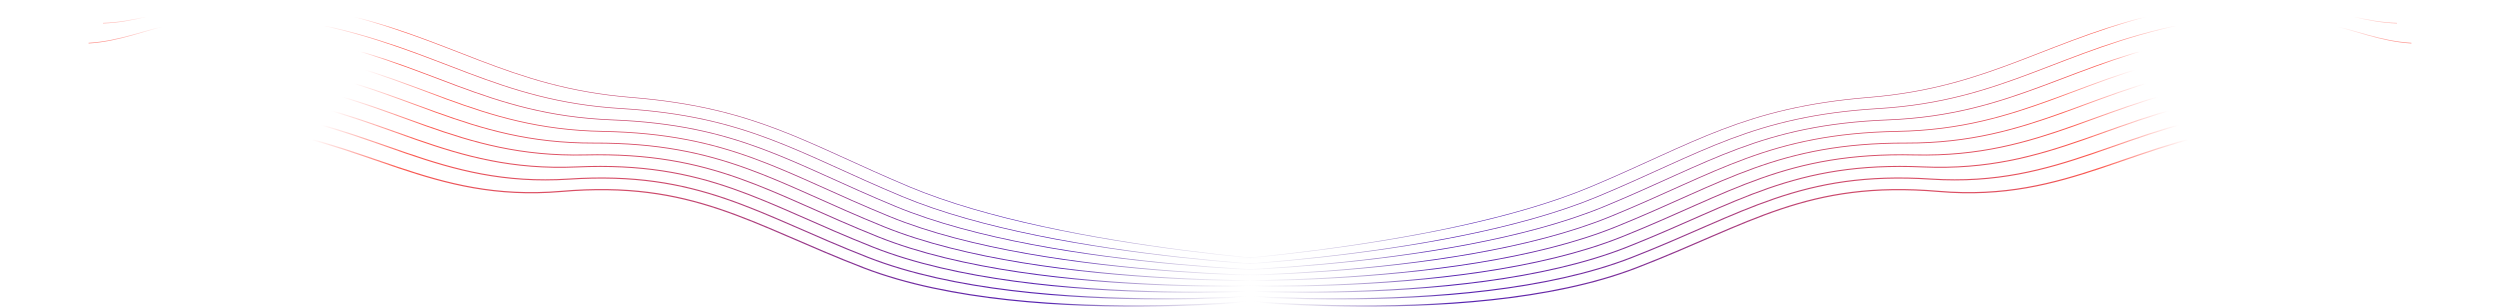 <svg width="3117" height="383" viewBox="0 0 3117 383" fill="none" xmlns="http://www.w3.org/2000/svg">
<path d="M128.455 28.892C204.81 26.61 255.272 -20.714 409.445 13.155C563.619 47.024 631.821 108.833 787.164 121.468C942.507 134.103 1004.93 178.857 1133.79 232.918C1327.25 314.082 1675.1 330.705 1675.1 330.705" stroke="url(#paint0_linear_229_3639)" stroke-width="0.7"/>
<path d="M110.461 53.778C187.345 49.366 237.686 -2.375 393.321 29.722C548.957 61.819 618.286 125.92 774.882 135.358C931.477 144.797 994.807 190.872 1125.15 245.143C1320.85 326.623 1671.38 335.321 1671.38 335.321" stroke="url(#paint1_linear_229_3639)" stroke-width="0.8"/>
<path d="M93.037 79.066C170.398 72.507 220.479 16.34 377.561 46.624C534.643 76.908 605.2 143.279 762.984 149.481C920.767 155.682 985.073 203.06 1116.95 257.506C1314.95 339.247 1668 339.931 1668 339.931" stroke="url(#paint2_linear_229_3639)" stroke-width="0.9"/>
<path d="M76.192 104.747C153.978 96.022 203.66 35.424 362.173 63.854C520.686 92.283 592.571 160.9 751.477 163.827C910.383 166.753 975.728 215.413 1109.18 269.995C1309.55 351.942 1664.94 344.528 1664.94 344.528" stroke="url(#paint3_linear_229_3639)"/>
<path d="M59.936 130.809C138.096 119.901 187.239 54.87 347.165 81.405C507.091 107.94 580.405 178.775 740.366 178.389C900.328 178.003 966.778 227.923 1101.86 282.602C1304.66 364.695 1662.21 349.102 1662.21 349.102" stroke="url(#paint4_linear_229_3639)" stroke-width="1.1"/>
<path d="M44.279 157.241C122.76 144.135 171.225 74.672 332.546 99.271C493.867 123.87 568.708 196.894 729.657 193.16C890.607 189.426 958.226 240.58 1094.97 295.316C1300.28 377.493 1659.81 353.644 1659.81 353.644" stroke="url(#paint5_linear_229_3639)" stroke-width="1.2"/>
<path d="M29.231 184.031C107.979 168.713 155.625 94.823 318.323 117.445C481.02 140.067 557.487 215.247 719.356 208.131C881.226 201.015 950.075 253.377 1088.53 308.127C1296.4 390.326 1657.75 358.147 1657.75 358.147" stroke="url(#paint6_linear_229_3639)" stroke-width="1.3"/>
<path d="M14.8 211.168C93.762 193.625 140.451 115.317 304.504 135.921C468.557 156.526 546.747 233.826 709.467 223.294C872.187 212.762 942.331 266.304 1082.54 321.025C1293.04 403.18 1656.01 362.602 1656.01 362.602" stroke="url(#paint7_linear_229_3639)" stroke-width="1.4"/>
<path d="M0.996 238.64C80.118 218.86 125.709 136.145 291.097 154.691C456.485 173.237 536.496 252.619 699.996 238.64C863.496 224.661 934.996 279.354 1077 334C1290.19 416.043 1654.6 367 1654.6 367" stroke="url(#paint8_linear_229_3639)" stroke-width="1.5"/>
<path d="M2988.55 28.892C2912.19 26.61 2861.73 -20.714 2707.55 13.155C2553.38 47.024 2485.18 108.833 2329.84 121.468C2174.49 134.103 2112.07 178.857 1983.21 232.918C1789.75 314.082 1441.9 330.705 1441.9 330.705" stroke="url(#paint9_linear_229_3639)" stroke-width="0.7"/>
<path d="M3006.54 53.778C2929.66 49.366 2879.31 -2.375 2723.68 29.722C2568.04 61.819 2498.71 125.92 2342.12 135.358C2185.52 144.797 2122.19 190.872 1991.85 245.143C1796.15 326.623 1445.62 335.321 1445.62 335.321" stroke="url(#paint10_linear_229_3639)" stroke-width="0.8"/>
<path d="M3023.96 79.066C2946.6 72.507 2896.52 16.34 2739.44 46.624C2582.36 76.908 2511.8 143.279 2354.02 149.481C2196.23 155.682 2131.93 203.06 2000.05 257.506C1802.05 339.247 1449 339.931 1449 339.931" stroke="url(#paint11_linear_229_3639)" stroke-width="0.9"/>
<path d="M3040.81 104.747C2963.02 96.022 2913.34 35.424 2754.83 63.854C2596.31 92.283 2524.43 160.9 2365.52 163.827C2206.62 166.753 2141.27 215.413 2007.82 269.995C1807.45 351.942 1452.06 344.528 1452.06 344.528" stroke="url(#paint12_linear_229_3639)"/>
<path d="M3057.06 130.809C2978.9 119.901 2929.76 54.87 2769.83 81.405C2609.91 107.94 2536.59 178.775 2376.63 178.389C2216.67 178.003 2150.22 227.923 2015.14 282.602C1812.34 364.695 1454.79 349.102 1454.79 349.102" stroke="url(#paint13_linear_229_3639)" stroke-width="1.1"/>
<path d="M3072.72 157.241C2994.24 144.135 2945.78 74.672 2784.45 99.271C2623.13 123.87 2548.29 196.894 2387.34 193.16C2226.39 189.426 2158.77 240.58 2022.03 295.316C1816.72 377.493 1457.19 353.644 1457.19 353.644" stroke="url(#paint14_linear_229_3639)" stroke-width="1.2"/>
<path d="M3087.77 184.031C3009.02 168.713 2961.37 94.823 2798.68 117.445C2635.98 140.067 2559.51 215.247 2397.64 208.131C2235.77 201.015 2166.92 253.377 2028.47 308.127C1820.6 390.326 1459.25 358.147 1459.25 358.147" stroke="url(#paint15_linear_229_3639)" stroke-width="1.3"/>
<path d="M3102.2 211.168C3023.24 193.625 2976.55 115.317 2812.5 135.921C2648.44 156.526 2570.25 233.826 2407.53 223.294C2244.81 212.762 2174.67 266.304 2034.46 321.025C1823.96 403.18 1460.99 362.602 1460.99 362.602" stroke="url(#paint16_linear_229_3639)" stroke-width="1.4"/>
<path d="M3116 238.64C3036.88 218.86 2991.29 136.145 2825.9 154.691C2660.51 173.237 2580.5 252.619 2417 238.64C2253.5 224.661 2182 279.354 2040 334C1826.81 416.043 1462.4 367 1462.4 367" stroke="url(#paint17_linear_229_3639)" stroke-width="1.5"/>
<defs>
<linearGradient id="paint0_linear_229_3639" x1="219" y1="21" x2="218.469" y2="320.645" gradientUnits="userSpaceOnUse">
<stop stop-color="#FC594F" stop-opacity="0"/>
<stop offset="0.055" stop-color="#FC594F"/>
<stop offset="0.849" stop-color="#5522B1"/>
<stop offset="1" stop-color="#5E4A92" stop-opacity="0"/>
</linearGradient>
<linearGradient id="paint1_linear_229_3639" x1="256" y1="33" x2="258.576" y2="340.686" gradientUnits="userSpaceOnUse">
<stop stop-color="#FC594F" stop-opacity="0"/>
<stop offset="0.088" stop-color="#FC594F"/>
<stop offset="0.892" stop-color="#5522B1"/>
<stop offset="1" stop-color="#5E4A92" stop-opacity="0"/>
</linearGradient>
<linearGradient id="paint2_linear_229_3639" x1="263" y1="72" x2="276.75" y2="391.891" gradientUnits="userSpaceOnUse">
<stop stop-color="#FC594F" stop-opacity="0"/>
<stop offset="0.058" stop-color="#FC594F"/>
<stop offset="0.892" stop-color="#5522B1"/>
<stop offset="1" stop-color="#5E4A92" stop-opacity="0"/>
</linearGradient>
<linearGradient id="paint3_linear_229_3639" x1="291.226" y1="97.921" x2="312.56" y2="424.777" gradientUnits="userSpaceOnUse">
<stop stop-color="#FC594F" stop-opacity="0"/>
<stop offset="0.135" stop-color="#FC594F"/>
<stop offset="0.892" stop-color="#5522B1"/>
<stop offset="1" stop-color="#5E4A92" stop-opacity="0"/>
</linearGradient>
<linearGradient id="paint4_linear_229_3639" x1="276.247" y1="118.905" x2="307.29" y2="462.902" gradientUnits="userSpaceOnUse">
<stop stop-color="#FC594F" stop-opacity="0"/>
<stop offset="0.135" stop-color="#FC594F"/>
<stop offset="0.892" stop-color="#5522B1"/>
<stop offset="1" stop-color="#5E4A92" stop-opacity="0"/>
</linearGradient>
<linearGradient id="paint5_linear_229_3639" x1="261.754" y1="140.213" x2="303.325" y2="501.008" gradientUnits="userSpaceOnUse">
<stop stop-color="#FC594F" stop-opacity="0"/>
<stop offset="0.135" stop-color="#FC594F"/>
<stop offset="0.892" stop-color="#5522B1"/>
<stop offset="1" stop-color="#5E4A92" stop-opacity="0"/>
</linearGradient>
<linearGradient id="paint6_linear_229_3639" x1="247.756" y1="161.835" x2="300.655" y2="539.057" gradientUnits="userSpaceOnUse">
<stop stop-color="#FC594F" stop-opacity="0"/>
<stop offset="0.135" stop-color="#FC594F"/>
<stop offset="0.892" stop-color="#5522B1"/>
<stop offset="1" stop-color="#5E4A92" stop-opacity="0"/>
</linearGradient>
<linearGradient id="paint7_linear_229_3639" x1="234.261" y1="183.763" x2="299.269" y2="577.012" gradientUnits="userSpaceOnUse">
<stop stop-color="#FC594F" stop-opacity="0"/>
<stop offset="0.135" stop-color="#FC594F"/>
<stop offset="0.892" stop-color="#5522B1"/>
<stop offset="1" stop-color="#5E4A92" stop-opacity="0"/>
</linearGradient>
<linearGradient id="paint8_linear_229_3639" x1="221.278" y1="205.986" x2="299.157" y2="614.836" gradientUnits="userSpaceOnUse">
<stop stop-color="#FC594F" stop-opacity="0"/>
<stop offset="0.135" stop-color="#FC594F"/>
<stop offset="0.892" stop-color="#5522B1"/>
<stop offset="1" stop-color="#5E4A92" stop-opacity="0"/>
</linearGradient>
<linearGradient id="paint9_linear_229_3639" x1="2898" y1="21" x2="2898.53" y2="320.645" gradientUnits="userSpaceOnUse">
<stop stop-color="#FC594F" stop-opacity="0"/>
<stop offset="0.055" stop-color="#FC594F"/>
<stop offset="0.849" stop-color="#5522B1"/>
<stop offset="1" stop-color="#5E4A92" stop-opacity="0"/>
</linearGradient>
<linearGradient id="paint10_linear_229_3639" x1="2861" y1="33" x2="2858.42" y2="340.686" gradientUnits="userSpaceOnUse">
<stop stop-color="#FC594F" stop-opacity="0"/>
<stop offset="0.088" stop-color="#FC594F"/>
<stop offset="0.892" stop-color="#5522B1"/>
<stop offset="1" stop-color="#5E4A92" stop-opacity="0"/>
</linearGradient>
<linearGradient id="paint11_linear_229_3639" x1="2854" y1="72" x2="2840.25" y2="391.891" gradientUnits="userSpaceOnUse">
<stop stop-color="#FC594F" stop-opacity="0"/>
<stop offset="0.058" stop-color="#FC594F"/>
<stop offset="0.892" stop-color="#5522B1"/>
<stop offset="1" stop-color="#5E4A92" stop-opacity="0"/>
</linearGradient>
<linearGradient id="paint12_linear_229_3639" x1="2825.77" y1="97.921" x2="2804.44" y2="424.777" gradientUnits="userSpaceOnUse">
<stop stop-color="#FC594F" stop-opacity="0"/>
<stop offset="0.135" stop-color="#FC594F"/>
<stop offset="0.892" stop-color="#5522B1"/>
<stop offset="1" stop-color="#5E4A92" stop-opacity="0"/>
</linearGradient>
<linearGradient id="paint13_linear_229_3639" x1="2840.75" y1="118.905" x2="2809.71" y2="462.902" gradientUnits="userSpaceOnUse">
<stop stop-color="#FC594F" stop-opacity="0"/>
<stop offset="0.135" stop-color="#FC594F"/>
<stop offset="0.892" stop-color="#5522B1"/>
<stop offset="1" stop-color="#5E4A92" stop-opacity="0"/>
</linearGradient>
<linearGradient id="paint14_linear_229_3639" x1="2855.25" y1="140.213" x2="2813.68" y2="501.008" gradientUnits="userSpaceOnUse">
<stop stop-color="#FC594F" stop-opacity="0"/>
<stop offset="0.135" stop-color="#FC594F"/>
<stop offset="0.892" stop-color="#5522B1"/>
<stop offset="1" stop-color="#5E4A92" stop-opacity="0"/>
</linearGradient>
<linearGradient id="paint15_linear_229_3639" x1="2869.24" y1="161.835" x2="2816.35" y2="539.057" gradientUnits="userSpaceOnUse">
<stop stop-color="#FC594F" stop-opacity="0"/>
<stop offset="0.135" stop-color="#FC594F"/>
<stop offset="0.892" stop-color="#5522B1"/>
<stop offset="1" stop-color="#5E4A92" stop-opacity="0"/>
</linearGradient>
<linearGradient id="paint16_linear_229_3639" x1="2882.74" y1="183.763" x2="2817.73" y2="577.012" gradientUnits="userSpaceOnUse">
<stop stop-color="#FC594F" stop-opacity="0"/>
<stop offset="0.135" stop-color="#FC594F"/>
<stop offset="0.892" stop-color="#5522B1"/>
<stop offset="1" stop-color="#5E4A92" stop-opacity="0"/>
</linearGradient>
<linearGradient id="paint17_linear_229_3639" x1="2895.72" y1="205.986" x2="2817.84" y2="614.836" gradientUnits="userSpaceOnUse">
<stop stop-color="#FC594F" stop-opacity="0"/>
<stop offset="0.135" stop-color="#FC594F"/>
<stop offset="0.892" stop-color="#5522B1"/>
<stop offset="1" stop-color="#5E4A92" stop-opacity="0"/>
</linearGradient>
</defs>
</svg>
